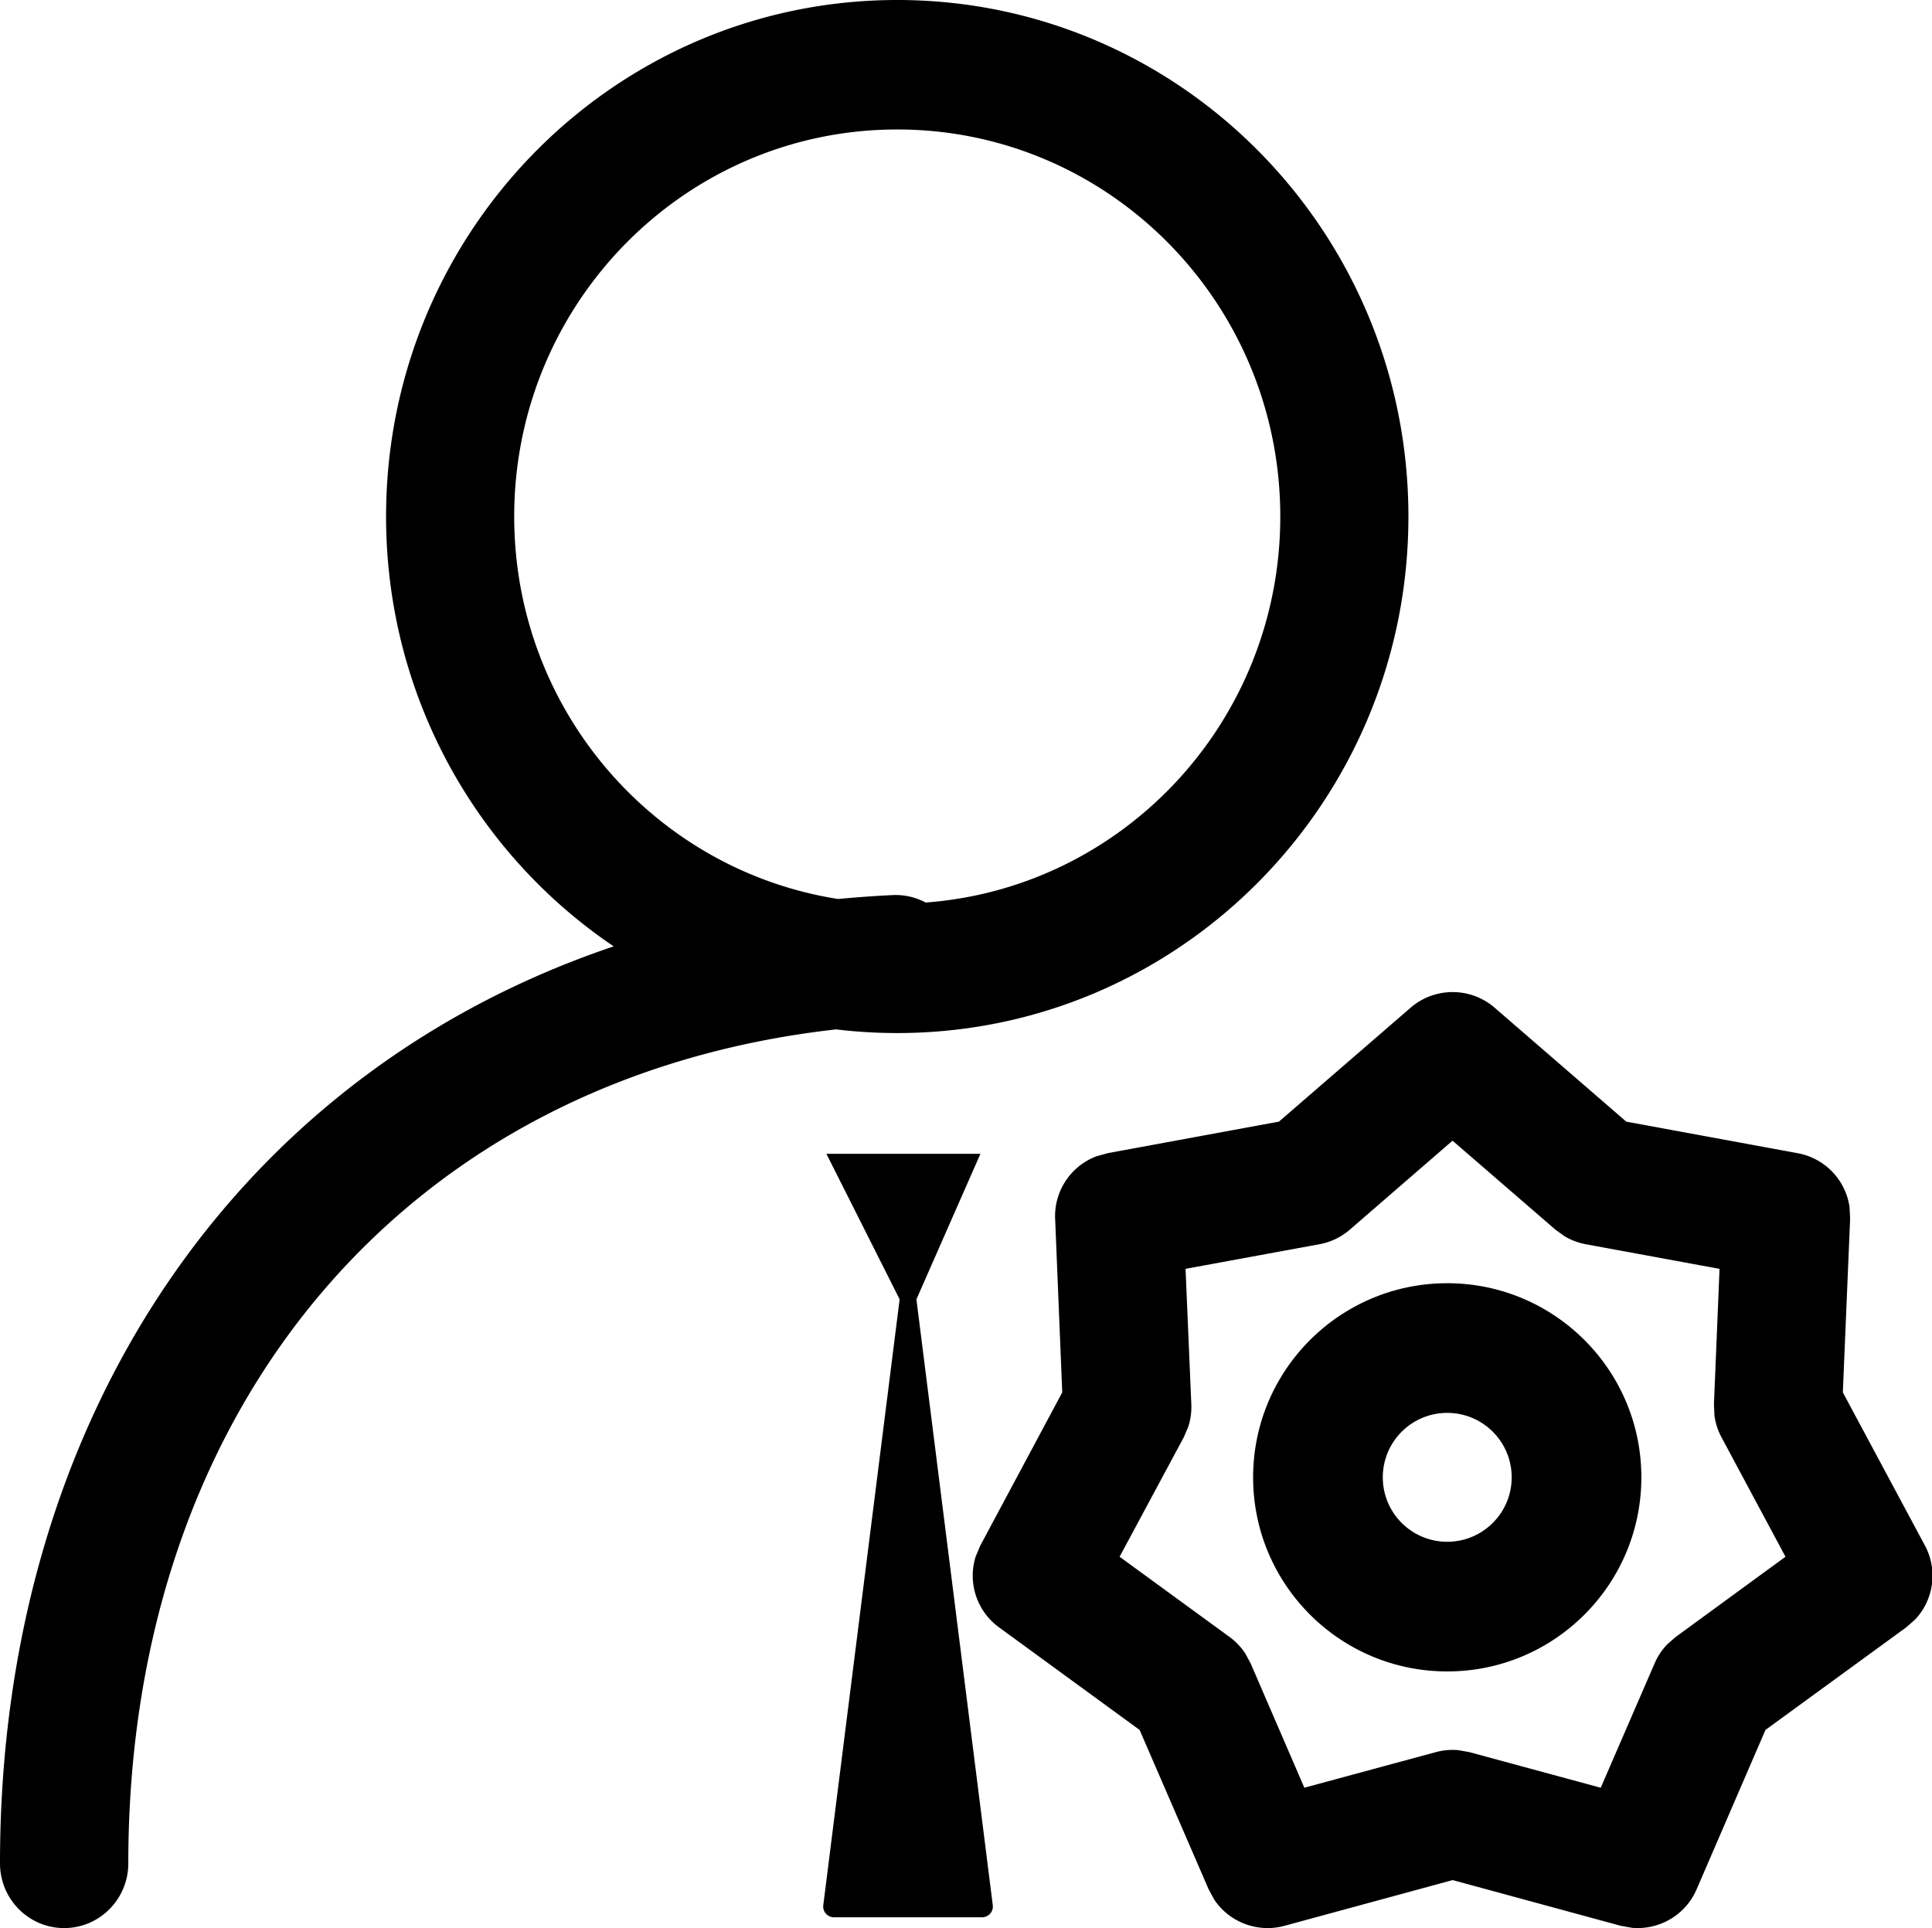 <svg class="icon" width="200" height="199.61" viewBox="0 0 1026 1024" xmlns="http://www.w3.org/2000/svg"><path d="M476.487 0c149.923 0 271.46 122.82 271.46 274.324S626.41 548.647 476.487 548.647c-10.96 0-21.767-.656-32.386-1.932l-.005-.02c-228.648 25.63-375.96 200.961-375.96 442.913 0 18.988-15.253 34.38-34.068 34.38-18.815 0-34.068-15.392-34.068-34.38C0 753.96 125.596 570.073 325.922 502.607l.005.016c-72.89-49.188-120.9-133.079-120.9-228.3C205.027 122.82 326.564 0 476.487 0zm272.608 535.2c12.812-11.087 31.853-11.087 44.666 0l69.876 60.489 91.033 16.764c14.598 2.688 25.513 14.388 27.539 28.591l.31 6.222-3.87 92.224 43.611 81.362c6.993 13.054 4.623 28.856-5.253 39.292l-4.685 4.12-74.758 54.486-36.596 84.719c-5.878 13.589-19.748 21.594-34.088 20.403l-6.153-1.084-89.279-24.291-89.318 24.291c-14.323 3.892-29.248-1.927-37.257-13.848l-2.986-5.471-36.69-84.719-74.663-54.486c-11.981-8.738-16.723-23.999-12.368-37.673l2.43-5.74 43.515-81.36-3.774-92.225c-.618-14.787 8.394-27.998 21.833-33.128l6.015-1.685 91.008-16.763zm-228.44 77.59l-33.983 77.275 40.547 321.754a5.727 5.727 0 0 1-5.683 6.443h-78.644a5.727 5.727 0 0 1-5.682-6.443l40.547-321.754-38.88-77.275h81.779zm250.726-6.98l-54.528 47.242a34.111 34.111 0 0 1-16.142 7.75l-71.12 13.072 3.067 72.002a33.866 33.866 0 0 1-1.624 11.869l-2.363 5.545-34.102 63.487 58.39 42.6a34.008 34.008 0 0 1 8.295 8.666l2.875 5.298 28.555 66.113 69.786-18.9c3.91-1.062 7.962-1.416 11.968-1.062l5.948 1.063 69.692 18.899 28.649-66.113a33.955 33.955 0 0 1 6.628-9.99l4.542-3.975 58.296-42.598-34.007-63.488a33.89 33.89 0 0 1-3.703-11.397l-.285-6.017 2.973-72.002-71.026-13.073a34.133 34.133 0 0 1-11.246-4.22l-4.896-3.53-54.622-47.24zm-2.817 75.704c56.933 0 103.086 46.152 103.086 103.086s-46.153 103.086-103.086 103.086S665.478 841.533 665.478 784.6s46.153-103.086 103.086-103.086zm0 68.861c-18.902 0-34.224 15.322-34.224 34.225s15.322 34.224 34.224 34.224 34.225-15.322 34.225-34.224-15.322-34.225-34.225-34.225zM476.487 68.76c-112.344 0-203.418 92.033-203.418 205.562 0 102.783 74.646 187.946 172.143 203.149l-.005-.02a591.343 591.343 0 0 1 28.826-2.073 33.658 33.658 0 0 1 17.527 3.945c105.306-7.789 188.344-96.595 188.344-205 0-113.53-91.073-205.563-203.417-205.563z"/></svg>